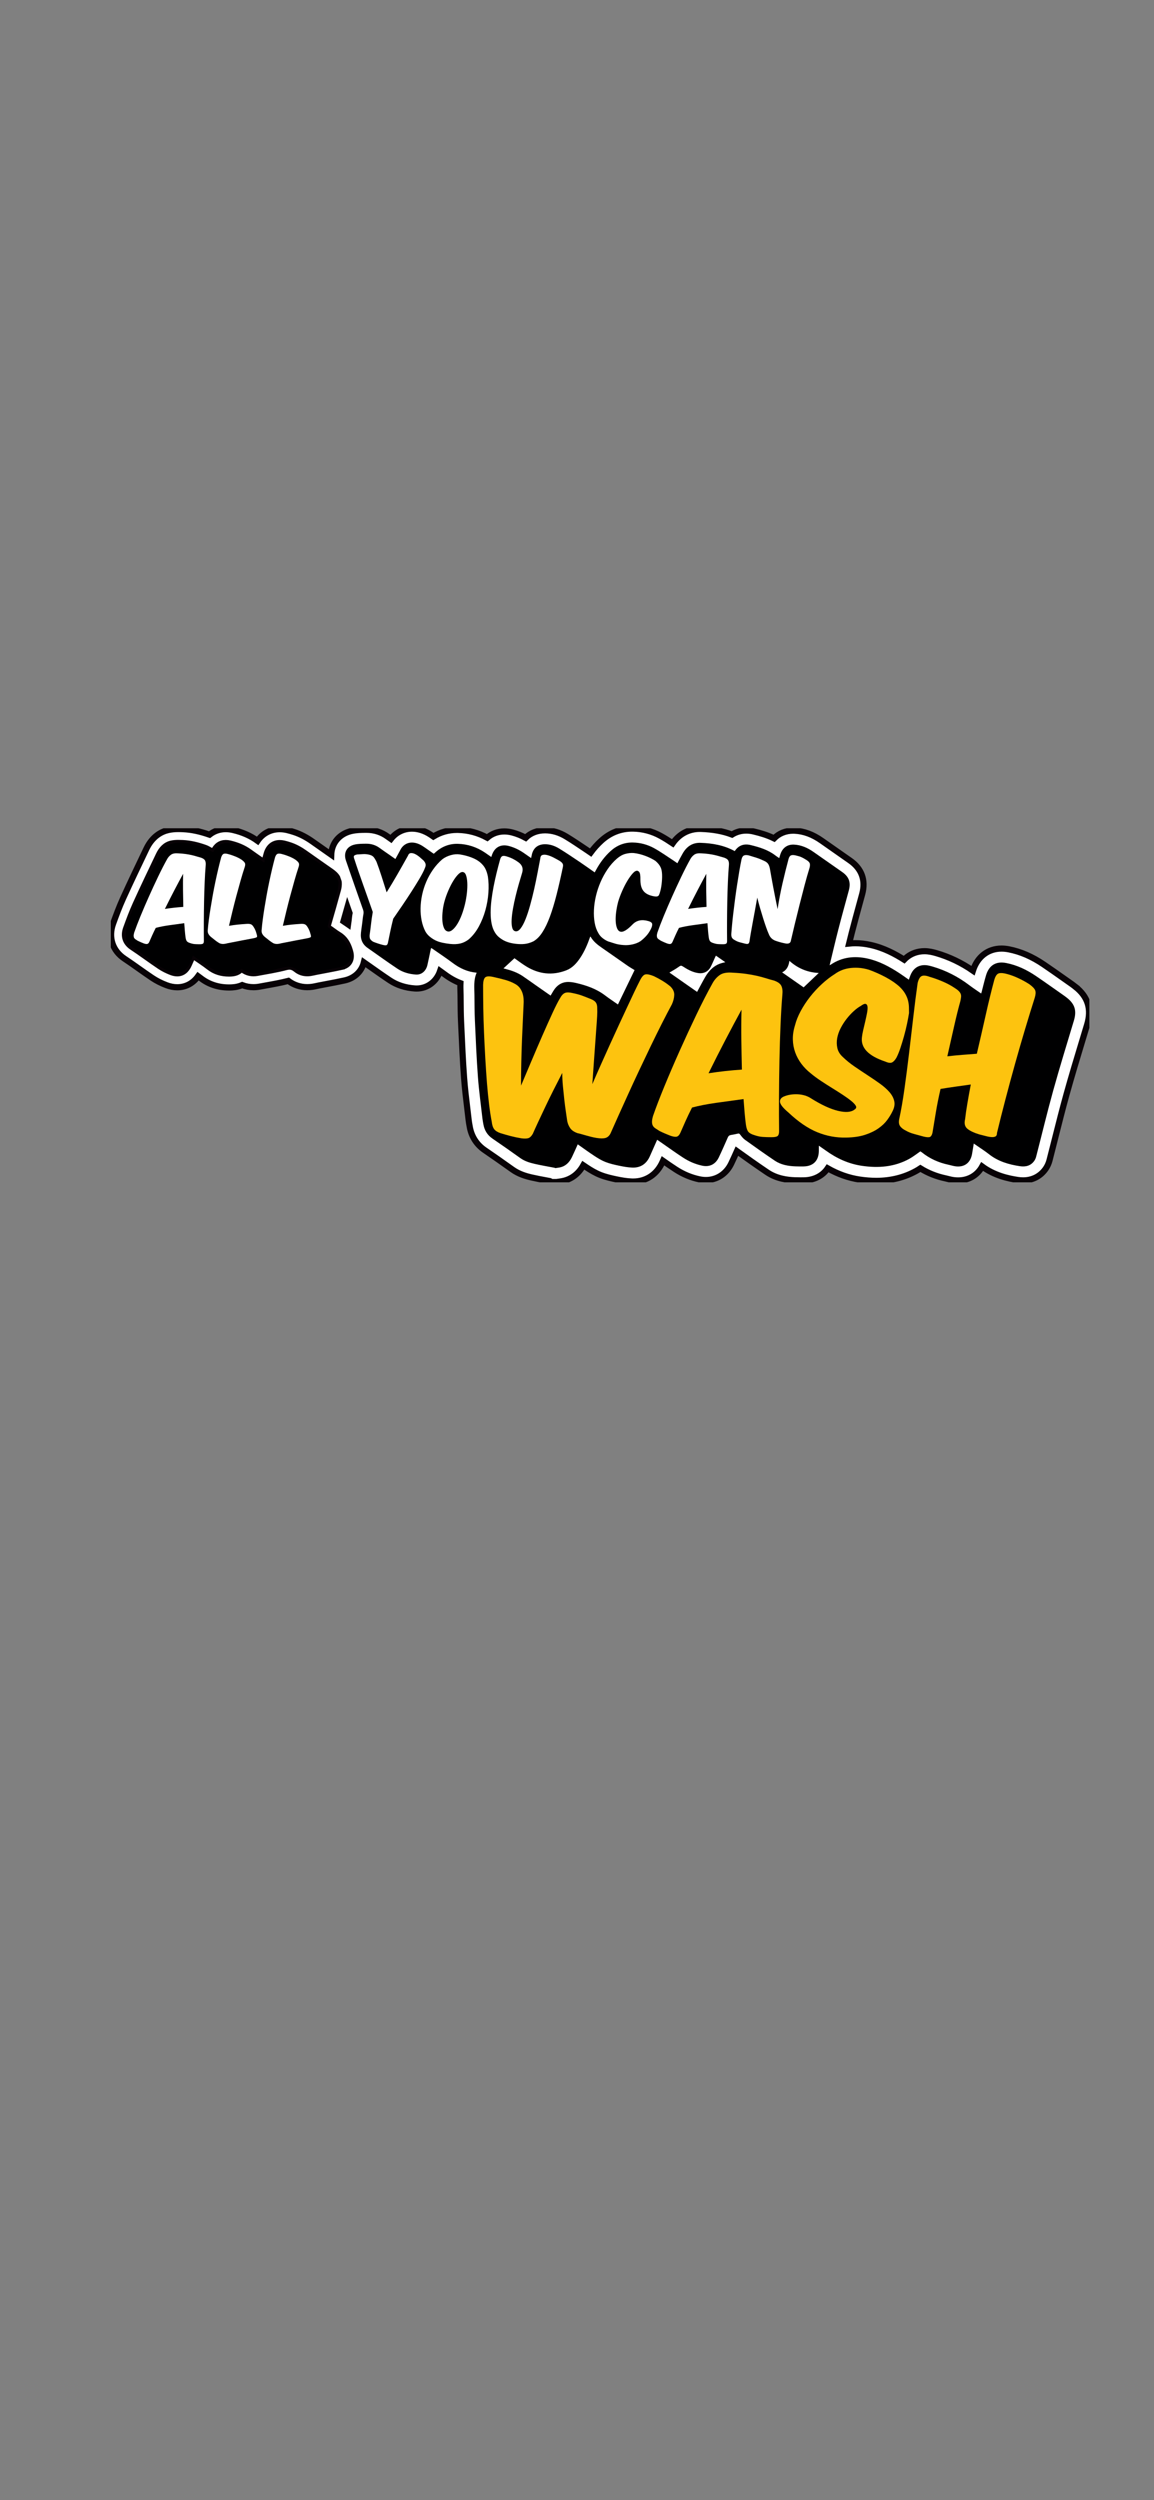 <svg width="375" height="812" viewBox="0 0 375 812" fill="none" xmlns="http://www.w3.org/2000/svg">
<rect x="0" y="0" width="375" height="812" fill="#808080" stroke="none"/>
<g clip-path="url(#clip0_1_13168)">
<path d="M205.445 273.629C205.504 273.629 205.563 273.629 205.622 273.63C208.068 273.669 210.409 274.297 212.525 275.456C214.741 276.669 216.804 278.165 218.931 279.544C219.331 279.803 219.717 280.086 220.122 280.367C220.734 279.233 221.276 278.157 221.882 277.119C223.128 274.983 224.896 273.73 227.396 273.73C227.483 273.73 227.573 273.732 227.663 273.735C231.535 273.87 235.282 274.51 238.76 276.427C239.702 274.968 240.993 274.273 242.511 274.273C242.954 274.273 243.414 274.333 243.892 274.448C246.746 275.142 249.562 275.986 251.952 277.828C252.349 278.133 252.775 278.401 253.218 278.706C253.365 278.203 253.469 277.791 253.606 277.392C254.282 275.43 255.735 274.306 257.754 274.306C257.84 274.306 257.927 274.308 258.015 274.312C260.416 274.423 262.521 275.397 264.469 276.771C267.525 278.927 270.596 281.063 273.664 283.207C275.888 284.761 276.542 286.571 275.832 289.191C274.694 293.391 273.526 297.583 272.442 301.797C271.447 305.66 270.546 309.548 269.589 313.489C269.743 313.413 269.828 313.384 269.899 313.336C272.432 311.613 275.144 310.864 277.963 310.864C279.259 310.864 280.578 311.022 281.912 311.316C285.709 312.155 289.104 313.988 292.338 316.113C293.338 316.77 294.305 317.477 295.33 318.191C295.522 317.653 295.672 317.166 295.866 316.699C296.558 315.028 297.696 313.849 299.531 313.526C299.826 313.474 300.12 313.45 300.412 313.45C301.29 313.45 302.151 313.659 303.011 313.909C307.396 315.184 311.381 317.237 315.02 320.002C316.237 320.927 317.524 321.759 318.83 322.669C318.894 322.473 318.941 322.354 318.973 322.231C319.455 320.395 319.876 318.543 320.425 316.728C321.249 314.002 322.973 312.607 325.451 312.607C325.927 312.607 326.431 312.658 326.96 312.761C330.484 313.448 333.665 314.973 336.617 316.973C339.732 319.083 342.792 321.276 345.874 323.436C346.147 323.628 346.414 323.831 346.676 324.038C349.31 326.117 349.929 328.266 348.959 331.495C346.687 339.059 344.351 346.607 342.239 354.217C340.263 361.331 338.545 368.519 336.699 375.67C336.584 376.116 336.395 376.569 336.138 376.949C335.212 378.319 333.914 378.838 332.467 378.838C332.129 378.838 331.784 378.81 331.433 378.757C327.794 378.212 324.322 377.197 321.356 374.845C320.189 373.92 318.922 373.121 317.699 372.267C317.302 371.99 316.901 371.718 316.431 371.396C316.242 372.54 316.063 373.594 315.895 374.649C315.469 377.325 313.813 378.855 311.352 378.855C311.098 378.855 310.833 378.838 310.562 378.805C309.773 378.708 309.005 378.451 308.222 378.286C305.014 377.611 302.101 376.301 299.532 374.242C299.362 374.106 299.168 373.999 299.076 373.938C297.864 374.766 296.764 375.653 295.549 376.326C292.107 378.234 288.481 378.991 284.751 378.991C283.187 378.991 281.604 378.858 280.008 378.62C275.703 377.978 271.851 376.203 268.333 373.659C267.619 373.143 266.889 372.651 266.086 372.09C266.086 372.762 266.094 373.312 266.085 373.861C266.028 377.001 264.238 378.793 261.11 378.831C260.789 378.835 260.466 378.837 260.144 378.837C259.576 378.837 259.008 378.83 258.441 378.807C256.079 378.712 253.768 378.306 251.775 376.963C248.507 374.761 245.291 372.48 242.089 370.18C241.473 369.739 240.979 369.097 240.517 368.481C240.343 368.247 240.212 368.138 239.999 368.138C239.933 368.138 239.859 368.15 239.774 368.169C239.018 368.352 238.255 368.504 237.487 368.625C236.999 368.703 236.718 368.937 236.516 369.396C235.554 371.579 234.597 373.768 233.568 375.92C232.697 377.743 231.228 378.72 229.405 378.72C229.03 378.72 228.641 378.679 228.239 378.595C226.025 378.134 223.949 377.245 222.054 376.022C219.793 374.562 217.611 372.975 215.394 371.443C214.796 371.03 214.2 370.617 213.551 370.168C212.743 371.99 211.963 373.739 211.19 375.492C210.128 377.901 208.312 379.212 205.745 379.212C205.659 379.212 205.573 379.21 205.484 379.208C204.052 379.159 202.616 378.896 201.208 378.604C199.71 378.293 198.196 377.951 196.777 377.398C195.51 376.906 194.317 376.176 193.17 375.428C191.35 374.239 189.595 372.948 187.743 371.651C187.1 373.072 186.51 374.441 185.865 375.783C185.01 377.562 183.73 378.848 181.702 379.197C181.316 379.263 180.925 379.312 180.537 379.369H180.403C180.345 379.338 180.291 379.288 180.23 379.276C178.075 378.858 175.908 378.501 173.771 378.008C172.13 377.63 170.515 377.146 169.098 376.135C166.107 374 163.104 371.881 160.065 369.816C158.369 368.663 157.409 367.102 157.072 365.108C156.972 364.514 156.845 363.922 156.778 363.324C156.269 358.819 155.64 354.323 155.305 349.804C154.851 343.678 154.597 337.537 154.318 331.398C154.192 328.653 154.203 325.902 154.169 323.153C154.139 320.73 153.844 318.279 154.9 315.905C151.943 315.663 149.431 314.491 147.114 312.751C144.995 311.16 142.781 309.699 140.608 308.182C140.455 308.076 140.29 307.988 140.098 307.872C140.039 308.081 139.988 308.228 139.956 308.378C139.601 310.06 139.28 311.75 138.887 313.423C138.449 315.289 137.115 316.522 135.395 316.522C135.314 316.522 135.233 316.52 135.15 316.514C133.028 316.372 130.951 315.812 129.171 314.629C125.89 312.447 122.702 310.123 119.467 307.872C117.736 306.667 117.067 304.995 117.293 302.94C117.466 301.364 117.742 299.798 117.884 298.22C117.965 297.329 118.34 296.474 118.002 295.523C116.116 290.204 114.271 284.869 112.428 279.535C111.548 276.989 112.661 274.853 115.277 274.286C116.478 274.025 117.749 274.029 118.989 274.018H119.064C120.626 274.018 122.077 274.455 123.364 275.402C124.296 276.089 125.259 276.733 126.208 277.396C126.948 277.914 127.688 278.431 128.485 278.989C129.059 277.938 129.609 276.972 130.119 275.985C130.894 274.483 132.266 273.642 133.876 273.642C134.115 273.642 134.36 273.66 134.608 273.698C135.878 273.89 136.955 274.492 137.984 275.214C138.966 275.904 139.95 276.589 140.912 277.263C140.998 277.227 141.046 277.218 141.078 277.191C141.164 277.12 141.243 277.041 141.324 276.965C143.356 275.072 145.771 274.052 148.494 274.052C148.589 274.052 148.683 274.052 148.778 274.055C151.968 274.137 154.935 275.111 157.605 276.912C158.283 277.37 158.95 277.849 159.642 278.333C159.716 278.119 159.769 277.972 159.817 277.824C160.495 275.702 161.958 274.555 163.888 274.555C164.36 274.555 164.86 274.624 165.384 274.764C167.321 275.28 169.068 276.184 170.687 277.357C171.292 277.796 171.912 278.212 172.587 278.682C172.658 278.35 172.715 278.119 172.758 277.884C173.188 275.479 174.708 274.186 177.128 274.186H177.156C178.805 274.192 180.326 274.744 181.695 275.579C183.972 276.966 186.182 278.469 188.397 279.958C190.019 281.048 191.605 282.191 193.247 283.338C193.424 283.019 193.576 282.753 193.722 282.484C194.959 280.212 196.482 278.165 198.398 276.419C200.407 274.588 202.747 273.629 205.444 273.629" fill="white"/>
<path d="M205.445 273.629C205.504 273.629 205.563 273.629 205.622 273.63C208.068 273.669 210.409 274.297 212.525 275.456C214.741 276.669 216.804 278.165 218.931 279.544C219.331 279.803 219.717 280.086 220.122 280.367C220.734 279.233 221.276 278.157 221.882 277.119C223.128 274.983 224.896 273.73 227.396 273.73C227.483 273.73 227.573 273.732 227.663 273.735C231.535 273.87 235.282 274.51 238.76 276.427C239.702 274.968 240.993 274.273 242.511 274.273C242.954 274.273 243.414 274.333 243.892 274.448C246.746 275.142 249.562 275.986 251.952 277.828C252.349 278.133 252.775 278.401 253.218 278.706C253.365 278.203 253.469 277.791 253.606 277.392C254.282 275.43 255.735 274.306 257.754 274.306C257.84 274.306 257.927 274.308 258.015 274.312C260.416 274.423 262.521 275.397 264.469 276.771C267.525 278.927 270.596 281.063 273.664 283.207C275.888 284.761 276.542 286.571 275.832 289.191C274.694 293.391 273.526 297.583 272.442 301.797C271.447 305.66 270.546 309.548 269.589 313.489C269.743 313.413 269.828 313.384 269.899 313.336C272.432 311.613 275.144 310.864 277.963 310.864C279.259 310.864 280.578 311.022 281.912 311.316C285.709 312.155 289.104 313.988 292.338 316.113C293.338 316.77 294.305 317.477 295.33 318.191C295.522 317.653 295.672 317.166 295.866 316.699C296.558 315.028 297.696 313.849 299.531 313.526C299.826 313.474 300.12 313.45 300.412 313.45C301.29 313.45 302.151 313.659 303.011 313.909C307.396 315.184 311.381 317.237 315.02 320.002C316.237 320.927 317.524 321.759 318.83 322.669C318.894 322.473 318.941 322.354 318.973 322.231C319.455 320.395 319.876 318.543 320.425 316.728C321.249 314.002 322.973 312.607 325.451 312.607C325.927 312.607 326.431 312.658 326.96 312.761C330.484 313.448 333.665 314.973 336.616 316.973C339.732 319.083 342.792 321.276 345.874 323.436C346.147 323.628 346.414 323.831 346.676 324.038C349.31 326.117 349.929 328.266 348.959 331.495C346.687 339.059 344.351 346.607 342.239 354.217C340.263 361.331 338.545 368.519 336.699 375.67C336.584 376.116 336.395 376.569 336.138 376.949C335.212 378.319 333.914 378.838 332.467 378.838C332.129 378.838 331.784 378.81 331.433 378.757C327.794 378.212 324.322 377.197 321.356 374.845C320.189 373.92 318.922 373.121 317.699 372.267C317.302 371.99 316.901 371.718 316.431 371.396C316.242 372.54 316.063 373.594 315.895 374.649C315.469 377.325 313.813 378.855 311.352 378.855C311.098 378.855 310.833 378.838 310.562 378.805C309.773 378.708 309.005 378.451 308.222 378.286C305.014 377.611 302.101 376.301 299.532 374.242C299.362 374.106 299.168 373.999 299.076 373.938C297.864 374.766 296.764 375.653 295.549 376.326C292.107 378.234 288.481 378.991 284.751 378.991C283.187 378.991 281.604 378.858 280.008 378.62C275.703 377.978 271.851 376.203 268.333 373.659C267.619 373.143 266.889 372.651 266.086 372.09C266.086 372.762 266.094 373.312 266.085 373.861C266.028 377.001 264.238 378.793 261.11 378.831C260.789 378.835 260.466 378.837 260.144 378.837C259.576 378.837 259.008 378.83 258.442 378.807C256.079 378.712 253.768 378.306 251.775 376.963C248.507 374.761 245.291 372.48 242.089 370.18C241.473 369.739 240.979 369.097 240.517 368.481C240.343 368.247 240.212 368.138 239.999 368.138C239.933 368.138 239.859 368.15 239.774 368.169C239.018 368.352 238.255 368.504 237.487 368.625C236.999 368.703 236.718 368.937 236.516 369.396C235.554 371.579 234.597 373.768 233.568 375.92C232.697 377.743 231.228 378.72 229.405 378.72C229.03 378.72 228.641 378.679 228.239 378.595C226.025 378.134 223.949 377.245 222.054 376.022C219.793 374.562 217.611 372.975 215.394 371.443C214.796 371.03 214.2 370.617 213.551 370.168C212.743 371.99 211.963 373.739 211.19 375.492C210.128 377.901 208.312 379.212 205.745 379.212C205.659 379.212 205.573 379.21 205.484 379.208C204.052 379.159 202.616 378.896 201.208 378.604C199.71 378.293 198.196 377.951 196.777 377.398C195.51 376.906 194.317 376.176 193.17 375.428C191.35 374.239 189.595 372.948 187.743 371.651C187.1 373.072 186.51 374.441 185.865 375.783C185.01 377.562 183.73 378.848 181.702 379.197C181.316 379.263 180.925 379.312 180.537 379.369H180.403C180.345 379.338 180.291 379.288 180.23 379.276C178.075 378.858 175.908 378.501 173.771 378.008C172.13 377.63 170.515 377.146 169.098 376.135C166.107 374 163.104 371.881 160.065 369.816C158.369 368.663 157.409 367.102 157.072 365.108C156.972 364.514 156.845 363.922 156.778 363.324C156.269 358.819 155.64 354.323 155.305 349.804C154.851 343.678 154.597 337.537 154.318 331.398C154.192 328.653 154.203 325.902 154.169 323.153C154.139 320.73 153.844 318.279 154.9 315.905C151.943 315.663 149.431 314.491 147.114 312.751C144.995 311.16 142.781 309.699 140.608 308.182C140.455 308.076 140.29 307.988 140.098 307.872C140.039 308.081 139.988 308.228 139.956 308.378C139.601 310.06 139.28 311.75 138.887 313.423C138.449 315.289 137.115 316.522 135.395 316.522C135.314 316.522 135.233 316.52 135.15 316.514C133.028 316.372 130.951 315.812 129.171 314.629C125.89 312.447 122.702 310.123 119.467 307.872C117.736 306.667 117.067 304.995 117.293 302.94C117.466 301.364 117.742 299.798 117.884 298.22C117.965 297.329 118.34 296.474 118.002 295.523C116.116 290.204 114.271 284.869 112.428 279.535C111.548 276.989 112.661 274.853 115.277 274.286C116.478 274.025 117.749 274.029 118.989 274.018H119.064C120.626 274.018 122.077 274.455 123.364 275.402C124.296 276.089 125.259 276.733 126.208 277.396C126.948 277.914 127.688 278.431 128.485 278.989C129.059 277.938 129.609 276.972 130.119 275.985C130.894 274.483 132.266 273.642 133.876 273.642C134.115 273.642 134.36 273.66 134.608 273.698C135.878 273.89 136.955 274.492 137.984 275.214C138.966 275.904 139.95 276.589 140.912 277.263C140.998 277.227 141.046 277.218 141.078 277.191C141.164 277.12 141.243 277.041 141.324 276.965C143.356 275.072 145.771 274.052 148.494 274.052C148.589 274.052 148.683 274.052 148.778 274.055C151.968 274.137 154.935 275.111 157.605 276.912C158.283 277.37 158.95 277.849 159.642 278.333C159.716 278.119 159.769 277.972 159.817 277.824C160.495 275.702 161.958 274.555 163.888 274.555C164.36 274.555 164.86 274.624 165.384 274.764C167.321 275.28 169.068 276.184 170.687 277.357C171.292 277.796 171.912 278.212 172.587 278.682C172.658 278.35 172.715 278.119 172.758 277.884C173.188 275.479 174.708 274.186 177.128 274.186H177.156C178.805 274.192 180.326 274.744 181.695 275.579C183.972 276.966 186.182 278.469 188.397 279.958C190.019 281.048 191.605 282.191 193.247 283.338C193.424 283.019 193.576 282.753 193.722 282.484C194.959 280.212 196.482 278.165 198.398 276.419C200.407 274.588 202.747 273.629 205.444 273.629" stroke="#080206" stroke-width="2"/>
<path d="M178.708 316.183C176.049 316.183 173.466 315.39 170.973 313.852C169.557 312.98 168.232 311.954 167.175 311.216C165.937 312.361 164.771 313.44 163.605 314.516C163.782 314.563 164.033 314.63 164.284 314.694C166.253 315.197 168.155 315.87 169.852 317.019C171.31 318.003 172.735 319.032 174.176 320.04C175.739 321.134 177.305 322.226 178.92 323.354C179.229 322.827 179.503 322.347 179.79 321.876C180.921 320.018 182.5 318.921 184.669 318.921C184.764 318.921 184.859 318.924 184.955 318.928C185.704 318.96 186.461 319.085 187.192 319.255C190.567 320.036 193.8 321.152 196.612 323.287C197.959 324.309 199.375 325.237 200.8 326.236C202.629 322.461 204.421 318.758 206.207 315.068C205.49 314.622 204.681 314.165 203.92 313.638C201.174 311.738 198.458 309.796 195.704 307.908C194.224 306.892 192.821 305.819 191.913 304.218C191.901 304.198 191.838 304.209 191.79 304.204C190.937 306.629 189.956 308.996 188.515 311.139C187.351 312.869 185.965 314.401 183.986 315.159C182.198 315.844 180.436 316.181 178.707 316.181" fill="white"/>
<path d="M178.708 316.183C176.049 316.183 173.466 315.39 170.973 313.852C169.557 312.98 168.232 311.954 167.175 311.216C165.937 312.361 164.771 313.44 163.605 314.516C163.782 314.563 164.033 314.63 164.284 314.694C166.253 315.197 168.155 315.87 169.852 317.019C171.31 318.003 172.735 319.032 174.176 320.04C175.739 321.134 177.305 322.226 178.92 323.354C179.229 322.827 179.503 322.347 179.79 321.876C180.921 320.018 182.5 318.921 184.669 318.921C184.764 318.921 184.859 318.924 184.955 318.928C185.704 318.96 186.461 319.085 187.192 319.255C190.567 320.036 193.8 321.152 196.612 323.287C197.959 324.309 199.375 325.237 200.8 326.236C202.629 322.461 204.421 318.758 206.207 315.068C205.49 314.622 204.681 314.165 203.92 313.638C201.174 311.738 198.458 309.796 195.704 307.908C194.224 306.892 192.821 305.819 191.913 304.218C191.901 304.198 191.838 304.209 191.79 304.204C190.937 306.629 189.956 308.996 188.515 311.139C187.351 312.869 185.965 314.401 183.986 315.159C182.198 315.844 180.436 316.181 178.707 316.181" stroke="#080206" stroke-width="2"/>
<path d="M227.591 316.089C227.403 316.089 227.21 316.077 227.013 316.052C225.285 315.829 223.757 315.063 222.308 314.129C221.805 313.804 221.549 313.644 221.305 313.644C221.04 313.644 220.79 313.836 220.248 314.219C219.388 314.826 218.451 315.321 217.538 315.87C220.508 317.945 223.507 320.039 226.529 322.151C227.436 320.48 228.266 318.854 229.186 317.28C230.46 315.094 232.176 313.409 234.703 312.743C234.994 312.666 235.29 312.604 235.699 312.507C234.641 311.768 233.682 311.096 232.641 310.368C232.506 310.645 232.406 310.841 232.314 311.04C231.881 311.993 231.483 312.963 231.013 313.898C230.307 315.306 229.082 316.089 227.59 316.089" fill="white"/>
<path d="M227.591 316.089C227.403 316.089 227.21 316.077 227.013 316.052C225.285 315.829 223.757 315.063 222.308 314.129C221.805 313.804 221.549 313.644 221.305 313.644C221.04 313.644 220.79 313.836 220.248 314.219C219.388 314.826 218.451 315.321 217.538 315.87C220.508 317.945 223.507 320.039 226.529 322.151C227.436 320.48 228.266 318.854 229.186 317.28C230.46 315.094 232.176 313.409 234.703 312.743C234.994 312.666 235.29 312.604 235.699 312.507C234.641 311.768 233.682 311.096 232.641 310.368C232.506 310.645 232.406 310.841 232.314 311.04C231.881 311.993 231.483 312.963 231.013 313.898C230.307 315.306 229.082 316.089 227.59 316.089" stroke="#080206" stroke-width="2"/>
<path d="M261.144 320.678C262.824 319.082 264.419 317.566 266.069 315.998C262.482 315.834 259.31 314.558 256.519 312.063C256.282 313.8 255.639 315.082 254.162 315.805C256.627 317.526 259.033 319.205 261.144 320.678Z" fill="white"/>
<path d="M261.144 320.678C262.824 319.082 264.419 317.566 266.069 315.998C262.482 315.834 259.31 314.558 256.519 312.063C256.282 313.8 255.639 315.082 254.162 315.805C256.627 317.526 259.033 319.205 261.144 320.678Z" stroke="#080206" stroke-width="2"/>
<path d="M349.457 320.479C349.078 320.18 348.757 319.939 348.448 319.723C347.559 319.099 346.671 318.474 345.783 317.847C343.619 316.32 341.381 314.742 339.133 313.22C335.371 310.673 331.67 309.07 327.817 308.319C327.008 308.161 326.211 308.081 325.45 308.081C321.044 308.081 317.585 310.758 316.164 315.252C312.472 312.698 308.476 310.786 304.261 309.561C303.178 309.247 301.873 308.924 300.411 308.924C299.848 308.924 299.291 308.972 298.751 309.067C296.814 309.409 295.133 310.31 293.81 311.684C290.944 309.868 287.245 307.859 282.878 306.895C281.2 306.525 279.546 306.336 277.961 306.336C277.271 306.336 276.591 306.372 275.919 306.442C276.207 305.266 276.498 304.101 276.8 302.927C277.591 299.85 278.447 296.718 279.274 293.689C279.575 292.586 279.877 291.481 280.176 290.378C281.388 285.903 280.025 282.139 276.233 279.491L274.126 278.02C271.804 276.399 269.403 274.724 267.055 273.067C264.13 271.004 261.24 269.933 258.221 269.791C258.062 269.784 257.907 269.78 257.752 269.78C255.288 269.78 253.135 270.677 251.545 272.289C249.385 271.224 247.129 270.579 244.949 270.05C244.125 269.849 243.305 269.748 242.51 269.748C240.811 269.748 239.241 270.198 237.879 271.052C234.952 269.941 231.679 269.348 227.817 269.213C227.674 269.208 227.533 269.206 227.394 269.206C223.803 269.206 220.715 270.862 218.593 273.897C217.348 273.069 216.058 272.238 214.676 271.483C211.885 269.956 208.861 269.156 205.689 269.107C205.606 269.106 205.523 269.105 205.443 269.105C201.645 269.105 198.256 270.439 195.371 273.068C194.124 274.205 192.975 275.487 191.933 276.902C191.589 276.665 191.245 276.43 190.898 276.198L190.173 275.711C188.192 274.379 186.144 273 184.029 271.713C181.814 270.363 179.507 269.673 177.173 269.663H177.126C174.567 269.663 172.388 270.541 170.816 272.105C169.429 271.353 168.013 270.786 166.536 270.393C165.642 270.154 164.751 270.034 163.887 270.034C161.762 270.034 159.842 270.765 158.332 272.073C155.404 270.473 152.237 269.62 148.891 269.534C148.758 269.53 148.625 269.529 148.492 269.529C145.753 269.529 143.15 270.269 140.826 271.693C140.737 271.63 140.649 271.569 140.561 271.507C139.31 270.627 137.576 269.575 135.28 269.226C134.811 269.155 134.339 269.12 133.875 269.12C131.133 269.12 128.672 270.347 127.03 272.473C126.686 272.233 126.352 271.996 126.026 271.755C123.992 270.256 121.648 269.497 119.064 269.497H118.953L118.746 269.499C117.418 269.51 115.913 269.522 114.326 269.866C111.813 270.412 109.795 271.846 108.644 273.905C108.013 275.033 107.685 276.291 107.643 277.602C107.373 277.414 107.102 277.223 106.832 277.035C105.147 275.859 103.404 274.644 101.713 273.438C99.604 271.932 97.561 270.875 95.47 270.203C94.822 269.996 94.063 269.759 93.239 269.571C92.448 269.391 91.66 269.3 90.898 269.3C87.904 269.3 85.336 270.699 83.707 273.095C81.451 271.456 78.847 270.302 75.747 269.571C74.937 269.38 74.134 269.283 73.361 269.283C71.372 269.283 69.567 269.917 68.087 271.093C68.076 271.089 68.064 271.085 68.052 271.081C64.983 270.006 62.207 269.423 59.564 269.298C59.106 269.277 58.56 269.254 57.986 269.254C56.758 269.254 55.73 269.354 54.753 269.568C52.583 270.045 49.573 271.495 47.563 275.695L47.446 275.94C44.978 281.1 42.423 286.436 40.007 291.752C38.749 294.519 37.708 297.336 36.751 299.986C35.143 304.428 36.571 308.793 40.476 311.377C41.999 312.384 43.477 313.43 45.04 314.538C46.471 315.552 47.953 316.601 49.46 317.609C50.828 318.523 52.384 319.315 54.085 319.963C55.27 320.415 56.45 320.644 57.595 320.644C60.358 320.644 62.743 319.358 64.381 317.047C64.656 317.248 64.924 317.45 65.186 317.655C67.791 319.681 70.887 320.71 74.388 320.71C74.509 320.71 74.631 320.709 74.753 320.707C75.447 320.693 77.005 320.663 78.698 319.938C79.865 320.388 81.099 320.619 82.364 320.619C83.032 320.619 83.718 320.556 84.4 320.429C85.04 320.31 85.681 320.196 86.322 320.08C88.733 319.648 91.22 319.2 93.704 318.571C95.474 319.907 97.588 320.611 99.841 320.611C100.374 320.611 100.922 320.571 101.469 320.494C102.047 320.412 102.561 320.298 103.015 320.197C103.207 320.154 103.401 320.11 103.594 320.073C104.452 319.905 105.312 319.743 106.172 319.58C108.078 319.221 110.05 318.85 112.01 318.417C115.273 317.694 117.529 315.456 118.243 312.54C118.875 312.985 119.507 313.427 120.138 313.873C122.261 315.374 124.456 316.926 126.683 318.407C128.993 319.943 131.741 320.826 134.849 321.035C135.032 321.047 135.212 321.052 135.393 321.052C138.886 321.052 141.851 318.799 143.014 315.356C143.487 315.695 143.953 316.035 144.416 316.382C146.123 317.663 147.85 318.635 149.628 319.312C149.583 320.305 149.611 321.244 149.637 322.102C149.649 322.473 149.66 322.845 149.665 323.214C149.672 323.88 149.679 324.548 149.684 325.215C149.701 327.298 149.719 329.453 149.817 331.61L149.914 333.722C150.156 339.097 150.407 344.657 150.814 350.144C151.058 353.453 151.456 356.749 151.842 359.939C151.999 361.239 152.157 362.539 152.303 363.84C152.367 364.411 152.462 364.931 152.546 365.391C152.575 365.551 152.604 365.712 152.632 365.873C153.177 369.095 154.875 371.756 157.542 373.57C160.137 375.334 162.896 377.265 166.49 379.829C168.586 381.325 170.838 381.981 172.764 382.424C174.328 382.784 175.886 383.071 177.392 383.35C177.824 383.431 178.255 383.51 178.686 383.592L179.238 383.899H180.86L181.183 383.852L181.522 383.804C181.834 383.761 182.147 383.717 182.458 383.664C184.622 383.292 187.549 382.077 189.556 378.456C189.939 378.716 190.325 378.974 190.713 379.228C192.035 380.091 193.488 380.979 195.147 381.625C196.911 382.311 198.727 382.715 200.291 383.04C201.857 383.366 203.552 383.675 205.329 383.736C205.467 383.74 205.604 383.743 205.74 383.743C210.021 383.743 213.507 381.406 215.302 377.331C215.351 377.221 215.398 377.112 215.447 377.003C216.798 377.949 218.187 378.914 219.615 379.835C222.033 381.397 224.626 382.472 227.32 383.033C228.018 383.179 228.719 383.253 229.4 383.253C232.943 383.253 236.016 381.247 237.623 377.887C238.26 376.552 238.872 375.203 239.466 373.867C242.36 375.945 245.787 378.384 249.262 380.726C252.438 382.867 255.917 383.239 258.257 383.333C258.832 383.356 259.447 383.367 260.138 383.367C260.479 383.367 260.818 383.365 261.158 383.361C264.578 383.319 267.33 381.861 268.959 379.441C272.299 381.342 275.778 382.571 279.344 383.102C281.214 383.381 283.032 383.522 284.747 383.522C289.49 383.522 293.855 382.435 297.719 380.294C298.202 380.027 298.652 379.746 299.083 379.459C301.557 380.998 304.307 382.092 307.293 382.721C307.518 382.768 307.74 382.827 307.963 382.883C308.525 383.027 309.226 383.206 310.012 383.302C310.461 383.357 310.911 383.384 311.348 383.384C314.788 383.384 317.603 381.689 319.165 378.862C323.205 381.823 327.689 382.777 330.765 383.238C331.343 383.324 331.914 383.368 332.463 383.368C335.545 383.368 338.173 381.993 339.86 379.496C340.389 378.712 340.803 377.785 341.054 376.813C341.672 374.419 342.283 371.99 342.875 369.64C344.052 364.966 345.268 360.132 346.571 355.438C348.205 349.551 350.01 343.58 351.757 337.806C352.261 336.141 352.764 334.474 353.266 332.808C354.787 327.741 353.541 323.71 349.453 320.484M112.914 294.641C113.139 295.281 113.364 295.923 113.59 296.56C113.587 296.575 113.583 296.59 113.581 296.604C113.519 296.931 113.444 297.335 113.4 297.815C113.331 298.586 113.221 299.382 113.104 300.223C112.902 300.082 112.704 299.938 112.491 299.807C112.205 299.632 111.91 299.435 111.608 299.224C112.082 297.575 112.512 296.067 112.914 294.641ZM111.044 313.996C108.29 314.606 105.507 315.088 102.738 315.629C102.106 315.753 101.481 315.922 100.844 316.012C100.505 316.06 100.173 316.085 99.844 316.085C98.542 316.085 97.33 315.697 96.262 314.835C95.548 314.258 94.88 313.932 94.044 313.932C93.723 313.932 93.376 313.981 92.992 314.081C89.903 314.892 86.732 315.394 83.587 315.976C83.172 316.053 82.764 316.091 82.366 316.091C80.968 316.091 79.668 315.614 78.48 314.608C77.444 315.858 76.133 316.15 74.668 316.179C74.575 316.181 74.482 316.181 74.391 316.181C72.014 316.181 69.876 315.575 67.946 314.073C66.279 312.776 64.492 311.634 62.664 310.358C62.374 311.002 62.102 311.6 61.834 312.199C61.678 312.546 61.521 312.89 61.371 313.239C60.556 315.118 59.257 316.116 57.597 316.116C57.004 316.116 56.365 315.989 55.685 315.73C54.389 315.235 53.11 314.608 51.957 313.837C48.922 311.81 46 309.608 42.954 307.595C40.699 306.103 40.123 303.91 40.985 301.529C41.949 298.867 42.936 296.204 44.106 293.629C46.541 288.271 49.083 282.962 51.623 277.653C52.47 275.885 53.733 274.422 55.717 273.986C56.45 273.825 57.218 273.776 57.986 273.776C58.444 273.776 58.902 273.794 59.355 273.814C61.834 273.93 64.236 274.532 66.568 275.349C67.516 275.681 68.37 276.281 69.3 276.777C69.319 276.746 69.378 276.658 69.422 276.563C70.281 274.741 71.611 273.803 73.361 273.803C73.788 273.803 74.241 273.858 74.717 273.97C77.006 274.511 79.161 275.367 81.085 276.77C82.416 277.74 83.783 278.663 85.134 279.606C85.366 279.769 85.6 279.928 85.899 280.135C86.169 279.131 86.398 278.206 86.665 277.292C87.324 275.042 88.844 273.819 90.898 273.819C91.325 273.819 91.773 273.872 92.243 273.978C92.869 274.12 93.487 274.311 94.1 274.508C95.916 275.091 97.553 276.013 99.105 277.12C101.897 279.113 104.723 281.056 107.527 283.03C108.336 283.598 109.089 284.226 109.565 285.038C109.718 285.479 109.87 285.916 110.023 286.357C110.035 286.444 110.056 286.526 110.064 286.617C110.124 287.377 110.028 288.186 109.826 288.924C108.767 292.797 107.664 296.658 106.544 300.513C106.407 300.986 106.555 301.19 106.91 301.428C107.999 302.163 109.032 302.987 110.151 303.67C112.044 304.825 113.036 306.582 113.648 308.628C113.75 308.97 113.854 309.314 113.915 309.664C114.293 311.856 113.26 313.501 111.044 313.993" fill="white"/>
<path d="M349.457 320.479C349.078 320.18 348.757 319.939 348.448 319.723C347.559 319.099 346.671 318.474 345.783 317.847C343.619 316.32 341.381 314.742 339.133 313.22C335.371 310.673 331.67 309.07 327.817 308.319C327.008 308.161 326.211 308.081 325.45 308.081C321.044 308.081 317.585 310.758 316.164 315.252C312.472 312.698 308.476 310.786 304.261 309.561C303.178 309.247 301.873 308.924 300.411 308.924C299.848 308.924 299.291 308.972 298.751 309.067C296.814 309.409 295.133 310.31 293.81 311.684C290.944 309.868 287.245 307.859 282.878 306.895C281.2 306.525 279.546 306.336 277.961 306.336C277.271 306.336 276.591 306.372 275.919 306.442C276.207 305.266 276.498 304.101 276.8 302.927C277.591 299.85 278.447 296.718 279.274 293.689C279.575 292.586 279.877 291.481 280.176 290.378C281.388 285.903 280.025 282.139 276.233 279.491L274.126 278.02C271.804 276.399 269.403 274.724 267.055 273.067C264.13 271.004 261.24 269.933 258.221 269.791C258.062 269.784 257.907 269.78 257.752 269.78C255.288 269.78 253.135 270.677 251.545 272.289C249.385 271.224 247.129 270.579 244.949 270.05C244.125 269.849 243.305 269.748 242.51 269.748C240.811 269.748 239.241 270.198 237.879 271.052C234.952 269.941 231.679 269.348 227.817 269.213C227.674 269.208 227.533 269.206 227.394 269.206C223.803 269.206 220.715 270.862 218.593 273.897C217.348 273.069 216.058 272.238 214.676 271.483C211.885 269.956 208.861 269.156 205.689 269.107C205.606 269.106 205.523 269.105 205.443 269.105C201.645 269.105 198.256 270.439 195.371 273.068C194.124 274.205 192.975 275.487 191.933 276.902C191.589 276.665 191.245 276.43 190.898 276.198L190.173 275.711C188.192 274.379 186.144 273 184.029 271.713C181.814 270.363 179.507 269.673 177.173 269.663H177.126C174.567 269.663 172.388 270.541 170.816 272.105C169.429 271.353 168.013 270.786 166.536 270.393C165.642 270.154 164.751 270.034 163.887 270.034C161.762 270.034 159.842 270.765 158.332 272.073C155.404 270.473 152.237 269.62 148.891 269.534C148.758 269.53 148.625 269.529 148.492 269.529C145.753 269.529 143.15 270.269 140.826 271.693C140.737 271.63 140.649 271.569 140.561 271.507C139.31 270.627 137.576 269.575 135.28 269.226C134.811 269.155 134.339 269.12 133.875 269.12C131.133 269.12 128.672 270.347 127.03 272.473C126.686 272.233 126.352 271.996 126.026 271.755C123.992 270.256 121.648 269.497 119.064 269.497H118.953L118.746 269.499C117.418 269.51 115.913 269.522 114.326 269.866C111.813 270.412 109.795 271.846 108.644 273.905C108.013 275.033 107.685 276.291 107.643 277.602C107.373 277.414 107.102 277.223 106.832 277.035C105.147 275.859 103.404 274.644 101.713 273.438C99.604 271.932 97.561 270.875 95.47 270.203C94.822 269.996 94.063 269.759 93.239 269.571C92.448 269.391 91.66 269.3 90.898 269.3C87.904 269.3 85.336 270.699 83.707 273.095C81.451 271.456 78.847 270.302 75.747 269.571C74.937 269.38 74.134 269.283 73.361 269.283C71.372 269.283 69.567 269.917 68.087 271.093C68.076 271.089 68.064 271.085 68.052 271.081C64.983 270.006 62.207 269.423 59.564 269.298C59.106 269.277 58.56 269.254 57.986 269.254C56.758 269.254 55.73 269.354 54.753 269.568C52.583 270.045 49.573 271.495 47.563 275.695L47.446 275.94C44.978 281.1 42.423 286.436 40.007 291.752C38.749 294.519 37.708 297.336 36.751 299.986C35.143 304.428 36.571 308.793 40.476 311.377C41.999 312.384 43.477 313.43 45.04 314.538C46.471 315.552 47.953 316.601 49.46 317.609C50.828 318.523 52.384 319.315 54.085 319.963C55.27 320.415 56.45 320.644 57.595 320.644C60.358 320.644 62.743 319.358 64.381 317.047C64.656 317.248 64.924 317.45 65.186 317.655C67.791 319.681 70.887 320.71 74.388 320.71C74.509 320.71 74.631 320.709 74.753 320.707C75.447 320.693 77.005 320.663 78.698 319.938C79.865 320.388 81.099 320.619 82.364 320.619C83.032 320.619 83.718 320.556 84.4 320.429C85.04 320.31 85.681 320.196 86.322 320.08C88.733 319.648 91.22 319.2 93.704 318.571C95.474 319.907 97.588 320.611 99.841 320.611C100.374 320.611 100.922 320.571 101.469 320.494C102.047 320.412 102.561 320.298 103.015 320.197C103.207 320.154 103.401 320.11 103.594 320.073C104.452 319.905 105.312 319.743 106.172 319.58C108.078 319.221 110.05 318.85 112.01 318.417C115.273 317.694 117.529 315.456 118.243 312.54C118.875 312.985 119.507 313.427 120.138 313.873C122.261 315.374 124.456 316.926 126.683 318.407C128.993 319.943 131.741 320.826 134.849 321.035C135.032 321.047 135.212 321.052 135.393 321.052C138.886 321.052 141.851 318.799 143.014 315.356C143.487 315.695 143.953 316.035 144.416 316.382C146.123 317.663 147.85 318.635 149.628 319.312C149.583 320.305 149.611 321.244 149.637 322.102C149.649 322.473 149.66 322.845 149.665 323.214C149.672 323.88 149.679 324.548 149.684 325.215C149.701 327.298 149.719 329.453 149.817 331.61L149.914 333.722C150.156 339.097 150.407 344.657 150.814 350.144C151.058 353.453 151.456 356.749 151.842 359.939C151.999 361.239 152.157 362.539 152.303 363.84C152.367 364.411 152.462 364.931 152.546 365.391C152.575 365.551 152.604 365.712 152.632 365.873C153.177 369.095 154.875 371.756 157.542 373.57C160.137 375.334 162.896 377.265 166.49 379.829C168.586 381.325 170.838 381.981 172.764 382.424C174.328 382.784 175.886 383.071 177.392 383.35C177.824 383.431 178.255 383.51 178.686 383.592L179.238 383.899H180.86L181.183 383.852L181.522 383.804C181.834 383.761 182.147 383.717 182.458 383.664C184.622 383.292 187.549 382.077 189.556 378.456C189.939 378.716 190.325 378.974 190.713 379.228C192.035 380.091 193.487 380.979 195.147 381.625C196.911 382.311 198.727 382.715 200.291 383.04C201.857 383.366 203.552 383.675 205.329 383.736C205.467 383.74 205.604 383.743 205.74 383.743C210.022 383.743 213.507 381.406 215.302 377.331C215.351 377.221 215.398 377.112 215.447 377.003C216.798 377.949 218.187 378.914 219.615 379.835C222.032 381.397 224.626 382.472 227.32 383.033C228.018 383.179 228.719 383.253 229.4 383.253C232.943 383.253 236.016 381.247 237.623 377.887C238.26 376.552 238.872 375.203 239.466 373.867C242.36 375.945 245.787 378.384 249.262 380.726C252.438 382.867 255.917 383.239 258.257 383.333C258.832 383.356 259.447 383.367 260.138 383.367C260.479 383.367 260.818 383.365 261.158 383.361C264.578 383.319 267.33 381.861 268.959 379.441C272.299 381.342 275.778 382.571 279.344 383.102C281.214 383.381 283.032 383.522 284.747 383.522C289.49 383.522 293.855 382.435 297.719 380.294C298.202 380.027 298.652 379.746 299.083 379.459C301.557 380.998 304.307 382.092 307.293 382.721C307.518 382.768 307.74 382.827 307.963 382.883C308.525 383.027 309.226 383.206 310.012 383.302C310.461 383.357 310.911 383.384 311.348 383.384C314.788 383.384 317.603 381.689 319.165 378.862C323.205 381.823 327.689 382.777 330.765 383.238C331.343 383.324 331.914 383.368 332.463 383.368C335.545 383.368 338.173 381.993 339.86 379.496C340.389 378.712 340.803 377.785 341.054 376.813C341.672 374.419 342.283 371.99 342.875 369.64C344.052 364.966 345.268 360.132 346.571 355.438C348.205 349.551 350.01 343.58 351.757 337.806C352.261 336.141 352.764 334.474 353.265 332.808C354.787 327.741 353.541 323.71 349.453 320.484L349.457 320.479ZM112.914 294.641C113.139 295.281 113.364 295.923 113.59 296.56C113.587 296.575 113.583 296.59 113.581 296.604C113.519 296.931 113.444 297.335 113.4 297.815C113.331 298.586 113.221 299.382 113.104 300.223C112.902 300.082 112.704 299.938 112.491 299.807C112.205 299.632 111.91 299.435 111.608 299.224C112.082 297.575 112.512 296.067 112.914 294.641ZM111.044 313.996C108.29 314.606 105.507 315.088 102.738 315.629C102.106 315.753 101.481 315.922 100.844 316.012C100.505 316.06 100.173 316.085 99.844 316.085C98.542 316.085 97.33 315.697 96.262 314.835C95.548 314.258 94.88 313.932 94.044 313.932C93.723 313.932 93.376 313.981 92.992 314.081C89.903 314.892 86.732 315.394 83.587 315.976C83.172 316.053 82.764 316.091 82.366 316.091C80.968 316.091 79.668 315.614 78.48 314.608C77.444 315.858 76.133 316.15 74.668 316.179C74.575 316.181 74.482 316.181 74.391 316.181C72.014 316.181 69.876 315.575 67.946 314.073C66.279 312.776 64.492 311.634 62.664 310.358C62.374 311.002 62.102 311.6 61.834 312.199C61.678 312.546 61.521 312.89 61.371 313.239C60.556 315.118 59.257 316.116 57.597 316.116C57.004 316.116 56.365 315.989 55.685 315.73C54.389 315.235 53.11 314.608 51.957 313.837C48.922 311.81 46 309.608 42.954 307.595C40.699 306.103 40.123 303.91 40.985 301.529C41.949 298.867 42.936 296.204 44.106 293.629C46.541 288.271 49.083 282.962 51.623 277.653C52.47 275.885 53.733 274.422 55.717 273.986C56.45 273.825 57.218 273.776 57.986 273.776C58.444 273.776 58.902 273.794 59.355 273.814C61.834 273.93 64.236 274.532 66.568 275.349C67.516 275.681 68.37 276.281 69.3 276.777C69.319 276.746 69.378 276.658 69.422 276.563C70.281 274.741 71.611 273.803 73.361 273.803C73.788 273.803 74.241 273.858 74.717 273.97C77.006 274.511 79.161 275.367 81.085 276.77C82.416 277.74 83.783 278.663 85.134 279.606C85.366 279.769 85.6 279.928 85.899 280.135C86.169 279.131 86.398 278.206 86.665 277.292C87.324 275.042 88.844 273.819 90.898 273.819C91.325 273.819 91.773 273.872 92.243 273.978C92.869 274.12 93.487 274.311 94.1 274.508C95.916 275.091 97.553 276.013 99.105 277.12C101.897 279.113 104.723 281.056 107.527 283.03C108.336 283.598 109.089 284.226 109.565 285.038C109.718 285.479 109.87 285.916 110.023 286.357C110.035 286.444 110.056 286.526 110.064 286.617C110.124 287.377 110.028 288.186 109.826 288.924C108.767 292.797 107.664 296.658 106.544 300.513C106.407 300.986 106.555 301.19 106.91 301.428C107.999 302.163 109.032 302.987 110.151 303.67C112.044 304.825 113.036 306.582 113.648 308.628C113.75 308.97 113.854 309.314 113.915 309.664C114.293 311.856 113.26 313.501 111.044 313.993V313.996Z" stroke="#080206" stroke-width="2"/>
<path d="M180.538 379.371H180.404C180.347 379.34 180.293 379.29 180.231 379.278C178.078 378.86 175.909 378.503 173.773 378.011C172.132 377.634 170.517 377.149 169.1 376.138C166.109 374.003 163.106 371.886 160.067 369.819C158.371 368.667 157.411 367.106 157.074 365.112C156.974 364.518 156.847 363.925 156.78 363.328C156.271 358.823 155.642 354.326 155.307 349.807C154.853 343.681 154.599 337.54 154.32 331.402C154.194 328.657 154.205 325.906 154.172 323.157C154.142 320.734 153.846 318.283 154.901 315.909C151.945 315.668 149.433 314.495 147.116 312.756C144.997 311.165 142.783 309.703 140.61 308.186C140.457 308.08 140.292 307.993 140.099 307.876C140.04 308.085 139.989 308.232 139.958 308.383C139.603 310.065 139.282 311.755 138.889 313.427C138.43 315.38 136.989 316.642 135.152 316.519C133.03 316.376 130.954 315.817 129.173 314.633C125.891 312.451 122.704 310.128 119.469 307.876C117.737 306.671 117.069 304.998 117.295 302.943C117.468 301.367 117.744 299.801 117.886 298.223C117.967 297.333 118.342 296.477 118.004 295.526C116.118 290.206 114.273 284.872 112.43 279.537C111.55 276.991 112.664 274.855 115.279 274.288C116.481 274.028 117.751 274.031 118.991 274.022C120.581 274.007 122.059 274.442 123.366 275.405C124.298 276.092 125.261 276.736 126.21 277.399C126.951 277.917 127.69 278.435 128.487 278.992C129.06 277.941 129.61 276.975 130.121 275.988C131.01 274.263 132.689 273.409 134.61 273.702C135.881 273.895 136.957 274.496 137.986 275.218C138.968 275.907 139.952 276.594 140.913 277.266C140.999 277.231 141.047 277.221 141.079 277.195C141.165 277.125 141.243 277.045 141.325 276.969C143.428 275.01 145.939 273.985 148.778 274.059C151.969 274.141 154.936 275.116 157.605 276.916C158.284 277.374 158.95 277.852 159.644 278.336C159.717 278.122 159.77 277.976 159.818 277.827C160.662 275.185 162.72 274.057 165.385 274.767C167.322 275.283 169.069 276.188 170.688 277.361C171.293 277.799 171.914 278.216 172.588 278.685C172.659 278.353 172.716 278.122 172.759 277.888C173.191 275.472 174.72 274.179 177.158 274.189C178.807 274.196 180.327 274.748 181.697 275.582C183.974 276.969 186.183 278.474 188.399 279.961C190.021 281.05 191.607 282.193 193.249 283.34C193.426 283.021 193.578 282.756 193.724 282.486C194.961 280.213 196.485 278.168 198.4 276.421C200.452 274.55 202.852 273.59 205.624 273.632C208.069 273.671 210.411 274.299 212.528 275.458C214.743 276.671 216.806 278.168 218.933 279.546C219.333 279.805 219.719 280.088 220.124 280.369C220.735 279.236 221.278 278.16 221.883 277.121C223.172 274.91 225.023 273.645 227.664 273.736C231.536 273.872 235.284 274.512 238.762 276.428C239.976 274.543 241.777 273.935 243.894 274.449C246.749 275.143 249.564 275.986 251.954 277.828C252.351 278.134 252.777 278.401 253.22 278.706C253.367 278.203 253.471 277.791 253.608 277.392C254.313 275.347 255.862 274.212 258.017 274.313C260.417 274.424 262.523 275.398 264.471 276.772C267.528 278.928 270.6 281.066 273.666 283.208C275.89 284.762 276.544 286.572 275.834 289.192C274.696 293.392 273.528 297.584 272.444 301.798C271.449 305.661 270.548 309.549 269.59 313.491C269.745 313.415 269.83 313.386 269.901 313.337C273.6 310.822 277.678 310.383 281.914 311.318C285.711 312.157 289.106 313.991 292.34 316.115C293.34 316.771 294.307 317.479 295.332 318.193C295.523 317.656 295.674 317.17 295.868 316.701C296.56 315.03 297.698 313.851 299.533 313.528C300.72 313.319 301.868 313.578 303.014 313.911C307.399 315.187 311.385 317.239 315.023 320.004C316.24 320.929 317.527 321.761 318.833 322.672C318.897 322.476 318.944 322.357 318.976 322.234C319.457 320.399 319.879 318.546 320.428 316.73C321.411 313.48 323.671 312.123 326.963 312.764C330.487 313.45 333.667 314.976 336.62 316.975C339.735 319.085 342.794 321.279 345.877 323.438C346.15 323.63 346.416 323.833 346.679 324.04C349.313 326.12 349.932 328.268 348.962 331.497C346.689 339.062 344.354 346.609 342.241 354.219C340.266 361.334 338.548 368.521 336.702 375.672C336.587 376.119 336.398 376.571 336.142 376.951C335 378.64 333.289 379.037 331.436 378.76C327.797 378.215 324.325 377.202 321.359 374.848C320.191 373.923 318.924 373.123 317.702 372.269C317.305 371.992 316.904 371.72 316.435 371.398C316.245 372.542 316.067 373.596 315.899 374.651C315.429 377.606 313.461 379.162 310.565 378.807C309.777 378.71 309.008 378.453 308.226 378.289C305.019 377.613 302.105 376.304 299.536 374.244C299.365 374.108 299.173 374.001 299.08 373.94C297.868 374.769 296.768 375.655 295.552 376.329C290.667 379.037 285.411 379.427 280.011 378.624C275.706 377.982 271.854 376.206 268.335 373.662C267.622 373.146 266.892 372.654 266.088 372.093C266.088 372.765 266.096 373.315 266.086 373.864C266.03 377.005 264.239 378.796 261.111 378.835C260.222 378.845 259.331 378.846 258.443 378.81C256.079 378.715 253.769 378.309 251.776 376.967C248.508 374.765 245.292 372.483 242.09 370.185C241.474 369.742 240.98 369.101 240.518 368.485C240.29 368.181 240.136 368.086 239.774 368.174C239.019 368.357 238.255 368.508 237.487 368.629C236.999 368.708 236.717 368.942 236.515 369.4C235.554 371.584 234.597 373.772 233.568 375.925C232.517 378.123 230.598 379.091 228.239 378.601C226.025 378.14 223.949 377.25 222.054 376.026C219.793 374.566 217.611 372.98 215.394 371.447C214.796 371.035 214.2 370.621 213.551 370.172C212.742 371.995 211.963 373.744 211.19 375.497C210.093 377.986 208.19 379.302 205.484 379.211C204.052 379.163 202.616 378.899 201.208 378.607C199.71 378.296 198.196 377.954 196.777 377.403C195.51 376.91 194.316 376.18 193.17 375.432C191.35 374.244 189.595 372.952 187.743 371.657C187.1 373.077 186.51 374.446 185.865 375.788C185.01 377.567 183.729 378.854 181.702 379.201C181.316 379.268 180.925 379.317 180.538 379.373M200.803 326.238C202.631 322.463 204.424 318.759 206.21 315.07C205.494 314.624 204.685 314.166 203.923 313.64C201.177 311.74 198.46 309.798 195.708 307.91C194.227 306.894 192.824 305.82 191.916 304.22C191.905 304.2 191.841 304.21 191.792 304.205C190.939 306.631 189.959 308.998 188.517 311.14C187.354 312.869 185.966 314.401 183.988 315.159C179.451 316.899 175.089 316.388 170.974 313.851C169.557 312.978 168.232 311.953 167.176 311.215C165.938 312.36 164.771 313.439 163.606 314.515C163.783 314.562 164.033 314.63 164.285 314.693C166.253 315.196 168.156 315.87 169.853 317.018C171.31 318.002 172.736 319.032 174.177 320.039C175.74 321.132 177.305 322.224 178.921 323.353C179.231 322.826 179.504 322.345 179.791 321.875C180.973 319.936 182.64 318.827 184.957 318.927C185.706 318.959 186.462 319.085 187.194 319.253C190.569 320.035 193.801 321.151 196.614 323.286C197.961 324.308 199.377 325.237 200.802 326.236M232.641 310.368C232.506 310.645 232.406 310.841 232.314 311.04C231.881 311.993 231.483 312.963 231.013 313.898C230.217 315.484 228.765 316.276 227.011 316.052C225.284 315.829 223.755 315.063 222.307 314.129C221.252 313.45 221.285 313.487 220.248 314.221C219.389 314.827 218.451 315.322 217.538 315.87C220.508 317.945 223.507 320.04 226.529 322.151C227.436 320.481 228.267 318.854 229.185 317.28C230.46 315.094 232.176 313.409 234.703 312.743C234.994 312.666 235.29 312.604 235.699 312.507C234.642 311.768 233.682 311.096 232.641 310.368ZM266.069 315.998C262.482 315.834 259.31 314.558 256.519 312.063C256.284 313.8 255.639 315.083 254.162 315.806C256.626 317.526 259.032 319.205 261.143 320.678C262.823 319.082 264.418 317.566 266.068 315.998" fill="#000001"/>
<path d="M78.481 314.61C73.245 319.205 67.173 313.357 62.665 310.36C59.316 322.791 49.068 311.085 42.956 307.596C35.727 304.259 49.802 283.572 51.622 277.654C54.734 270.986 64.302 274.048 69.301 276.779C73.093 269.586 81.491 277.315 85.899 280.138C86.783 271.512 93.838 273.275 99.106 277.126C102.528 280.335 108.633 281.88 110.064 286.62C109.71 291.363 107.642 295.895 106.544 300.518C106.407 300.99 106.554 301.193 106.91 301.433C111.096 303.355 118.183 311.416 111.044 313.997C107.66 314.733 104.237 315.32 100.844 316.012C97.681 316.964 96.028 313.313 92.993 314.081C88.315 314.665 82.712 317.863 78.481 314.609" fill="#000001"/>
<path d="M54.947 300.508C53.312 300.739 51.87 301.02 50.62 301.351C50.18 302.211 49.797 303.01 49.468 303.749C49.139 304.488 48.82 305.209 48.513 305.914C48.337 306.289 48.124 306.508 47.872 306.575C47.62 306.64 47.241 306.586 46.737 306.409C46.452 306.299 46.14 306.173 45.799 306.029C45.46 305.887 45.114 305.726 44.763 305.549C44.499 305.374 44.269 305.225 44.071 305.104C43.874 304.983 43.721 304.834 43.61 304.657C43.5 304.481 43.441 304.256 43.429 303.98C43.417 303.704 43.479 303.335 43.61 302.872C44.138 301.351 44.823 299.566 45.667 297.516C46.511 295.466 47.42 293.35 48.397 291.167C49.373 288.985 50.372 286.83 51.392 284.704C52.412 282.577 53.383 280.687 54.304 279.034C54.634 278.438 55.062 277.954 55.588 277.579C56.115 277.205 56.892 277.062 57.924 277.15C58.823 277.193 59.624 277.265 60.327 277.364C61.029 277.464 61.67 277.579 62.251 277.711C62.833 277.843 63.37 277.986 63.863 278.14C64.356 278.295 64.856 278.438 65.36 278.57C66.04 278.813 66.474 279.133 66.66 279.529C66.846 279.926 66.907 280.444 66.842 281.083C66.71 282.649 66.6 284.445 66.513 286.472C66.425 288.501 66.36 290.617 66.315 292.821C66.271 295.026 66.244 297.234 66.234 299.451C66.222 301.666 66.227 303.721 66.25 305.616C66.25 306.014 66.168 306.289 66.004 306.443C65.839 306.597 65.471 306.674 64.901 306.674C64.332 306.674 63.804 306.657 63.322 306.625C62.839 306.591 62.346 306.486 61.841 306.31C61.314 306.156 60.947 305.959 60.739 305.715C60.531 305.472 60.381 305.043 60.295 304.425C60.207 303.786 60.131 303.087 60.066 302.327C60 301.566 59.934 300.734 59.868 299.83C58.222 300.05 56.583 300.276 54.949 300.507M56.559 294.805C57.557 294.695 58.561 294.606 59.569 294.541C59.526 292.733 59.492 290.932 59.471 289.135C59.449 287.338 59.459 285.559 59.504 283.795C58.627 285.404 57.678 287.184 56.658 289.135C55.638 291.086 54.612 293.108 53.581 295.203C54.569 295.048 55.561 294.916 56.56 294.806" fill="white"/>
<path d="M78.111 305.534C76.652 305.81 75.265 306.079 73.948 306.344C73.466 306.476 73.06 306.553 72.73 306.575C72.402 306.597 72.116 306.58 71.876 306.525C71.634 306.47 71.431 306.398 71.266 306.31C71.103 306.222 70.943 306.123 70.789 306.013C70.416 305.77 70.076 305.522 69.769 305.268C69.463 305.014 69.058 304.69 68.551 304.293C68.178 303.985 67.893 303.637 67.696 303.252C67.499 302.866 67.445 302.399 67.532 301.847C67.597 300.987 67.708 299.968 67.861 298.788C68.014 297.609 68.201 296.336 68.421 294.969C68.64 293.603 68.882 292.187 69.145 290.72C69.408 289.255 69.694 287.794 70 286.34C70.307 284.886 70.62 283.486 70.938 282.141C71.256 280.796 71.569 279.561 71.876 278.437C72.094 277.798 72.374 277.418 72.715 277.297C73.054 277.177 73.564 277.215 74.245 277.413C74.924 277.59 75.66 277.838 76.449 278.157C77.239 278.477 77.931 278.835 78.522 279.231C79.093 279.65 79.448 280.014 79.592 280.322C79.734 280.631 79.707 281.072 79.51 281.645C79.071 282.968 78.627 284.423 78.177 286.01C77.728 287.597 77.277 289.228 76.828 290.903C76.378 292.578 75.95 294.248 75.545 295.911C75.139 297.577 74.76 299.169 74.409 300.689C75.418 300.513 76.361 300.381 77.239 300.293C78.116 300.205 79.071 300.127 80.102 300.062C80.715 300.018 81.183 300.056 81.501 300.177C81.818 300.299 82.109 300.569 82.372 300.987C82.635 301.384 82.848 301.787 83.013 302.194C83.178 302.602 83.304 302.993 83.392 303.368C83.546 303.831 83.584 304.139 83.507 304.293C83.43 304.447 83.052 304.591 82.372 304.723C80.99 304.987 79.57 305.258 78.111 305.533" fill="white"/>
<path d="M95.617 305.534C94.158 305.81 92.771 306.079 91.454 306.344C90.971 306.476 90.565 306.553 90.236 306.575C89.907 306.597 89.622 306.58 89.381 306.525C89.14 306.47 88.937 306.398 88.772 306.31C88.608 306.222 88.449 306.123 88.294 306.013C87.921 305.77 87.582 305.522 87.275 305.268C86.969 305.015 86.563 304.69 86.057 304.293C85.684 303.985 85.399 303.637 85.202 303.252C85.004 302.866 84.95 302.399 85.037 301.847C85.103 300.987 85.213 299.968 85.367 298.788C85.52 297.609 85.707 296.336 85.926 294.969C86.146 293.603 86.387 292.187 86.65 290.72C86.913 289.255 87.2 287.794 87.506 286.34C87.813 284.886 88.126 283.486 88.444 282.141C88.762 280.796 89.075 279.561 89.381 278.437C89.6 277.798 89.879 277.418 90.22 277.297C90.56 277.177 91.07 277.215 91.751 277.413C92.43 277.59 93.166 277.838 93.955 278.157C94.744 278.477 95.436 278.835 96.028 279.231C96.599 279.65 96.954 280.014 97.098 280.322C97.24 280.631 97.213 281.072 97.016 281.645C96.577 282.968 96.133 284.423 95.683 286.01C95.233 287.597 94.783 289.228 94.334 290.903C93.883 292.578 93.456 294.248 93.051 295.911C92.644 297.577 92.265 299.169 91.915 300.689C92.924 300.513 93.867 300.381 94.744 300.293C95.622 300.205 96.577 300.127 97.608 300.062C98.221 300.018 98.688 300.056 99.006 300.177C99.323 300.299 99.615 300.569 99.878 300.987C100.141 301.384 100.354 301.787 100.519 302.194C100.684 302.602 100.81 302.993 100.898 303.368C101.051 303.831 101.09 304.139 101.013 304.293C100.935 304.447 100.557 304.591 99.878 304.723C98.496 304.987 97.075 305.258 95.617 305.533" fill="white"/>
<path d="M136.189 285.58C135.454 286.815 134.626 288.148 133.705 289.58C132.784 291.014 131.807 292.49 130.776 294.011C129.746 295.531 128.747 296.987 127.781 298.374C127.408 299.852 127.09 301.223 126.827 302.491C126.564 303.759 126.311 304.987 126.07 306.178C125.96 306.62 125.807 306.883 125.61 306.971C125.412 307.059 125.028 307.037 124.458 306.906C123.932 306.774 123.383 306.613 122.813 306.426C122.242 306.239 121.716 306.046 121.233 305.847C120.75 305.539 120.432 305.236 120.279 304.938C120.126 304.641 120.071 304.206 120.114 303.632C120.268 302.685 120.41 301.588 120.543 300.343C120.675 299.098 120.871 297.714 121.135 296.194C120.674 294.87 120.18 293.471 119.654 291.994C119.127 290.518 118.601 289.035 118.074 287.547C117.548 286.06 117.038 284.605 116.544 283.184C116.051 281.762 115.607 280.434 115.211 279.199C114.971 278.605 114.909 278.202 115.031 277.993C115.152 277.783 115.497 277.624 116.067 277.514C116.746 277.47 117.4 277.432 118.025 277.398C118.65 277.365 119.292 277.426 119.949 277.58C120.607 277.735 121.084 277.983 121.381 278.325C121.677 278.667 122.001 279.19 122.351 279.896C122.855 281.218 123.382 282.728 123.931 284.425C124.479 286.122 125.05 287.918 125.641 289.814C126.826 287.918 127.989 285.979 129.129 283.995C130.27 282.011 131.41 279.994 132.552 277.944C132.749 277.393 133.067 277.101 133.506 277.067C133.945 277.034 134.417 277.145 134.921 277.398C135.426 277.651 135.925 277.989 136.419 278.407C136.912 278.825 137.335 279.2 137.686 279.531C137.884 279.774 138.036 280 138.147 280.209C138.257 280.419 138.317 280.634 138.327 280.854C138.339 281.075 138.3 281.312 138.213 281.565C138.125 281.818 138.004 282.122 137.851 282.474C137.478 283.312 136.924 284.348 136.189 285.582" fill="white"/>
<path d="M157.708 282.124C158.092 282.884 158.371 283.75 158.547 284.719C158.788 286.329 158.844 288.075 158.711 289.959C158.58 291.844 158.255 293.718 157.742 295.58C157.226 297.443 156.523 299.201 155.635 300.854C154.747 302.507 153.656 303.907 152.362 305.053C151.484 305.736 150.562 306.193 149.598 306.425C148.632 306.656 147.525 306.706 146.274 306.574C145.44 306.485 144.585 306.348 143.707 306.161C142.83 305.974 142.029 305.692 141.306 305.317C140.713 305.009 140.132 304.612 139.561 304.128C138.991 303.643 138.541 303.092 138.211 302.474C137.685 301.46 137.291 300.314 137.027 299.035C136.764 297.757 136.644 296.412 136.666 295.002C136.688 293.591 136.852 292.153 137.159 290.687C137.467 289.221 137.915 287.793 138.508 286.406C139.099 285.017 139.829 283.7 140.696 282.454C141.562 281.208 142.566 280.089 143.706 279.098C144.474 278.503 145.39 278.052 146.455 277.743C147.519 277.435 148.532 277.358 149.497 277.512C150.748 277.711 151.938 278.019 153.068 278.437C154.197 278.856 155.135 279.363 155.881 279.958C156.715 280.641 157.324 281.363 157.707 282.123M149.038 283.844C148.468 284.384 147.897 285.117 147.327 286.042C146.756 286.968 146.225 287.999 145.731 289.134C145.237 290.269 144.836 291.366 144.53 292.423C144.222 293.459 144.004 294.534 143.872 295.647C143.74 296.76 143.696 297.797 143.74 298.755C143.784 299.714 143.937 300.535 144.201 301.218C144.465 301.902 144.848 302.321 145.353 302.475C145.814 302.629 146.296 302.53 146.802 302.177C147.306 301.825 147.81 301.284 148.315 300.557C148.82 299.83 149.297 298.931 149.747 297.862C150.196 296.793 150.586 295.63 150.914 294.374C151.198 293.338 151.429 292.197 151.605 290.951C151.782 289.706 151.869 288.544 151.869 287.463C151.869 286.383 151.764 285.419 151.556 284.636C151.348 283.854 151.023 283.397 150.586 283.264C150.125 283.11 149.609 283.303 149.039 283.843" fill="white"/>
<path d="M159.748 299.946C159.54 298.877 159.435 297.704 159.435 296.425C159.435 295.145 159.523 293.79 159.698 292.358C159.875 290.924 160.105 289.47 160.389 287.993C160.675 286.517 160.998 285.034 161.361 283.546C161.723 282.058 162.101 280.61 162.496 279.198C162.671 278.559 162.929 278.174 163.268 278.041C163.608 277.908 164.129 277.964 164.831 278.206C165.488 278.405 166.119 278.658 166.722 278.966C167.325 279.275 167.913 279.638 168.483 280.057C169.668 280.917 170.074 282.019 169.702 283.363C169.349 284.51 168.983 285.75 168.599 287.082C168.215 288.417 167.86 289.766 167.53 291.132C167.201 292.499 166.922 293.833 166.691 295.133C166.461 296.433 166.317 297.602 166.263 298.638C166.208 299.673 166.263 300.533 166.427 301.216C166.592 301.9 166.915 302.307 167.398 302.44C167.99 302.594 168.571 302.308 169.142 301.58C169.713 300.853 170.256 299.845 170.771 298.555C171.286 297.266 171.78 295.773 172.252 294.075C172.724 292.378 173.163 290.632 173.568 288.835C173.974 287.038 174.341 285.27 174.67 283.528C174.999 281.788 175.296 280.233 175.559 278.866C175.603 278.205 175.844 277.807 176.283 277.676C176.721 277.544 177.255 277.56 177.88 277.725C178.505 277.891 179.174 278.155 179.887 278.519C180.6 278.884 181.253 279.242 181.845 279.594C182.152 279.792 182.389 279.974 182.553 280.139C182.718 280.305 182.833 280.475 182.898 280.651C182.963 280.828 182.985 281.021 182.963 281.23C182.941 281.439 182.898 281.688 182.832 281.974C182.174 285.126 181.51 288.02 180.84 290.653C180.171 293.287 179.464 295.618 178.718 297.646C177.972 299.674 177.16 301.371 176.283 302.738C175.406 304.105 174.429 305.097 173.356 305.714C172.587 306.089 171.819 306.347 171.052 306.491C170.284 306.633 169.406 306.673 168.419 306.606C166.445 306.474 164.821 306.055 163.549 305.35C163 305.042 162.485 304.677 162.002 304.259C161.52 303.84 161.103 303.322 160.752 302.705C160.291 301.933 159.956 301.013 159.748 299.944" fill="white"/>
<path d="M211.936 300.161C211.969 300.624 211.798 301.196 211.426 301.879C211.032 302.673 210.527 303.4 209.913 304.061C209.297 304.722 208.683 305.274 208.07 305.714C207.762 305.913 207.395 306.099 206.967 306.276C206.54 306.453 206.09 306.596 205.618 306.706C205.145 306.816 204.653 306.892 204.137 306.937C203.621 306.981 203.122 306.981 202.64 306.937C201.609 306.871 200.676 306.711 199.843 306.458C199.009 306.204 198.263 305.968 197.605 305.747C197.014 305.505 196.421 305.152 195.829 304.689C195.237 304.225 194.776 303.686 194.448 303.069C193.878 302.122 193.477 301.003 193.247 299.713C193.017 298.422 192.934 297.046 193.001 295.579C193.067 294.114 193.28 292.603 193.642 291.05C194.004 289.496 194.504 287.981 195.14 286.503C195.776 285.027 196.537 283.632 197.426 282.321C198.315 281.009 199.329 279.857 200.471 278.866C201.392 278.072 202.324 277.555 203.267 277.312C204.21 277.069 205.099 276.981 205.933 277.048C206.547 277.113 207.183 277.229 207.842 277.394C208.5 277.56 209.136 277.758 209.75 277.989C210.363 278.22 210.946 278.474 211.495 278.749C212.042 279.025 212.536 279.306 212.976 279.593C213.393 279.945 213.737 280.293 214.012 280.635C214.287 280.976 214.506 281.324 214.67 281.676C214.835 282.027 214.95 282.398 215.015 282.783C215.081 283.169 215.125 283.583 215.146 284.023C215.168 284.53 215.163 285.059 215.13 285.61C215.098 286.162 215.048 286.707 214.983 287.247C214.916 287.787 214.829 288.305 214.719 288.801C214.609 289.297 214.489 289.743 214.356 290.14C214.291 290.317 214.224 290.483 214.159 290.636C214.094 290.79 214 290.912 213.879 291C213.758 291.088 213.588 291.144 213.37 291.165C213.15 291.188 212.854 291.165 212.481 291.099C211.778 290.967 211.176 290.785 210.671 290.554C210.165 290.323 209.75 290.047 209.421 289.727C209.092 289.408 208.828 289.039 208.631 288.62C208.433 288.201 208.29 287.716 208.203 287.164C208.138 286.701 208.104 286.272 208.104 285.875C208.126 285.17 208.093 284.531 208.005 283.957C207.917 283.385 207.654 283.01 207.215 282.833C206.777 282.701 206.261 282.954 205.668 283.593C205.077 284.233 204.473 285.064 203.859 286.089C203.244 287.114 202.668 288.244 202.132 289.478C201.594 290.713 201.171 291.859 200.865 292.917C200.579 294.019 200.365 295.116 200.222 296.206C200.079 297.297 200.03 298.289 200.074 299.182C200.118 300.075 200.26 300.83 200.501 301.447C200.743 302.063 201.095 302.439 201.555 302.571C202.433 302.858 203.77 302.075 205.57 300.224C206.864 298.901 208.554 298.538 210.638 299.133C211.471 299.354 211.905 299.695 211.937 300.158" fill="white"/>
<path d="M224.966 300.508C223.332 300.739 221.89 301.02 220.639 301.351C220.2 302.211 219.817 303.01 219.487 303.749C219.159 304.488 218.84 305.209 218.533 305.914C218.357 306.289 218.143 306.508 217.892 306.575C217.64 306.64 217.261 306.586 216.756 306.409C216.471 306.299 216.16 306.173 215.819 306.029C215.48 305.887 215.134 305.726 214.783 305.549C214.519 305.374 214.289 305.225 214.091 305.104C213.894 304.983 213.741 304.834 213.63 304.657C213.52 304.481 213.461 304.256 213.448 303.98C213.437 303.704 213.498 303.335 213.63 302.872C214.157 301.351 214.843 299.566 215.686 297.516C216.53 295.466 217.44 293.35 218.417 291.167C219.393 288.985 220.392 286.83 221.412 284.704C222.431 282.577 223.403 280.687 224.324 279.034C224.653 278.438 225.081 277.954 225.608 277.579C226.135 277.205 226.912 277.062 227.944 277.15C228.843 277.193 229.644 277.265 230.346 277.364C231.049 277.464 231.69 277.579 232.271 277.711C232.852 277.843 233.39 277.986 233.883 278.14C234.376 278.295 234.875 278.438 235.38 278.57C236.059 278.813 236.494 279.133 236.68 279.529C236.865 279.926 236.927 280.444 236.861 281.083C236.73 282.649 236.62 284.445 236.533 286.472C236.445 288.501 236.38 290.617 236.335 292.821C236.29 295.026 236.264 297.234 236.253 299.451C236.242 301.666 236.247 303.721 236.27 305.616C236.27 306.014 236.188 306.289 236.023 306.443C235.858 306.597 235.491 306.674 234.921 306.674C234.351 306.674 233.824 306.657 233.341 306.625C232.858 306.591 232.365 306.486 231.861 306.31C231.333 306.156 230.967 305.959 230.758 305.715C230.55 305.472 230.401 305.043 230.315 304.425C230.227 303.786 230.15 303.087 230.085 302.327C230.02 301.566 229.953 300.734 229.887 299.83C228.242 300.05 226.602 300.276 224.968 300.507M226.578 294.805C227.577 294.695 228.581 294.606 229.589 294.541C229.545 292.733 229.511 290.932 229.49 289.135C229.469 287.338 229.479 285.559 229.524 283.795C228.646 285.404 227.697 287.184 226.678 289.135C225.657 291.086 224.632 293.108 223.601 295.203C224.588 295.048 225.581 294.916 226.579 294.806" fill="white"/>
<path d="M254.318 286.737C254.965 283.938 255.607 281.358 256.243 278.999C256.418 278.36 256.688 277.964 257.049 277.809C257.412 277.655 257.943 277.666 258.646 277.843C258.975 277.931 259.271 278.008 259.534 278.074C259.798 278.139 260.056 278.228 260.307 278.338C260.559 278.449 260.828 278.581 261.113 278.735C261.398 278.889 261.728 279.088 262.101 279.33C262.737 279.727 263.093 280.13 263.17 280.537C263.246 280.945 263.197 281.435 263.022 282.008C262.517 283.639 261.99 285.491 261.442 287.562C260.893 289.634 260.35 291.739 259.813 293.877C259.275 296.016 258.76 298.105 258.266 300.143C257.772 302.182 257.351 303.972 256.999 305.516C256.868 306.353 256.21 306.64 255.026 306.375C254.017 306.176 252.985 305.891 251.933 305.516C250.967 305.141 250.287 304.48 249.892 303.532C249.584 302.849 249.272 302.056 248.954 301.152C248.636 300.248 248.312 299.273 247.983 298.225C247.654 297.179 247.326 296.087 246.996 294.953C246.667 293.818 246.36 292.676 246.075 291.53C245.834 292.897 245.587 294.264 245.334 295.629C245.083 296.996 244.841 298.302 244.61 299.547C244.38 300.793 244.171 301.951 243.985 303.019C243.798 304.088 243.65 305.019 243.541 305.813C243.453 306.188 243.311 306.424 243.113 306.524C242.915 306.623 242.532 306.595 241.961 306.441C241.434 306.308 240.903 306.17 240.365 306.027C239.827 305.885 239.306 305.659 238.802 305.35C238.32 305.107 237.996 304.826 237.832 304.507C237.667 304.188 237.607 303.741 237.651 303.168C237.695 302.572 237.766 301.724 237.864 300.622C237.964 299.52 238.094 298.269 238.259 296.869C238.424 295.47 238.61 293.971 238.818 292.372C239.028 290.774 239.251 289.182 239.493 287.594C239.734 286.007 239.981 284.476 240.233 282.999C240.485 281.523 240.732 280.211 240.973 279.065C241.126 278.403 241.401 277.99 241.796 277.825C242.19 277.66 242.727 277.665 243.408 277.842C244.219 278.084 245.009 278.327 245.777 278.569C246.544 278.812 247.344 279.131 248.179 279.529C248.859 279.815 249.342 280.173 249.628 280.603C249.911 281.033 250.121 281.667 250.252 282.504C250.362 283.143 250.504 283.959 250.68 284.95C250.855 285.942 251.053 287.017 251.272 288.174C251.491 289.332 251.721 290.521 251.964 291.745C252.205 292.969 252.446 294.142 252.688 295.266C253.127 292.378 253.67 289.535 254.316 286.736" fill="white"/>
<path d="M172.685 344.628C173.896 341.755 175.087 338.983 176.258 336.311C177.429 333.638 178.522 331.206 179.534 329.01C180.546 326.816 181.37 325.2 182.005 324.163C182.481 323.286 183.008 322.727 183.584 322.488C184.159 322.248 185.023 322.268 186.174 322.547C187.325 322.786 188.288 323.047 189.062 323.326C189.836 323.605 190.759 323.964 191.831 324.403C192.426 324.642 192.873 324.882 193.17 325.121C193.469 325.361 193.686 325.64 193.825 325.959C193.964 326.279 194.044 326.658 194.063 327.096C194.083 327.535 194.094 328.054 194.094 328.651C194.094 329.33 194.033 330.487 193.914 332.123C193.795 333.759 193.655 335.673 193.498 337.867C193.338 340.061 193.169 342.396 192.991 344.868C192.812 347.342 192.643 349.755 192.485 352.109C193.319 350.155 194.221 348.09 195.195 345.915C196.168 343.742 197.15 341.557 198.142 339.362C199.135 337.17 200.117 335.025 201.089 332.929C202.062 330.835 202.975 328.871 203.83 327.036C204.682 325.201 205.457 323.556 206.152 322.098C206.846 320.643 207.433 319.456 207.908 318.538C208.504 317.303 209.099 316.615 209.694 316.474C210.29 316.335 211.223 316.524 212.493 317.043C213.406 317.482 214.31 317.97 215.203 318.508C216.097 319.046 216.96 319.655 217.794 320.333C218.707 321.21 219.143 322.148 219.104 323.146C219.063 324.143 218.805 325.161 218.329 326.198C217.336 328.033 216.245 330.127 215.054 332.481C213.863 334.835 212.652 337.289 211.422 339.841C210.19 342.396 208.95 344.998 207.7 347.65C206.448 350.304 205.258 352.877 204.126 355.37C202.995 357.864 201.932 360.208 200.939 362.402C199.947 364.596 199.093 366.511 198.379 368.146C197.982 368.904 197.445 369.382 196.771 369.583C196.096 369.782 195.123 369.782 193.853 369.583C193.138 369.463 192.522 369.333 192.007 369.194C191.49 369.053 191.004 368.924 190.548 368.804C190.091 368.685 189.635 368.555 189.178 368.416C188.721 368.276 188.214 368.146 187.659 368.027C186.547 367.629 185.753 367.081 185.276 366.382C184.8 365.685 184.482 364.916 184.323 364.078C184.203 363.241 184.055 362.224 183.877 361.026C183.698 359.829 183.528 358.524 183.37 357.107C183.211 355.692 183.063 354.245 182.923 352.769C182.783 351.294 182.714 349.857 182.714 348.46C181.801 350.216 180.868 352.041 179.914 353.936C178.962 355.831 178.058 357.676 177.205 359.471C176.351 361.267 175.567 362.932 174.853 364.468C174.138 366.004 173.562 367.271 173.126 368.268C172.649 369.066 172.143 369.534 171.607 369.675C171.071 369.814 170.346 369.824 169.433 369.705C168.203 369.504 167.022 369.255 165.89 368.956C164.759 368.658 163.677 368.348 162.645 368.029C161.692 367.71 161.007 367.281 160.59 366.742C160.174 366.204 159.906 365.377 159.785 364.26C159.468 362.624 159.18 360.739 158.922 358.605C158.666 356.471 158.437 354.187 158.238 351.754C158.04 349.201 157.861 346.528 157.701 343.735C157.544 340.944 157.404 338.161 157.285 335.388C157.165 332.616 157.087 329.903 157.046 327.25C157.007 324.597 156.986 322.134 156.986 319.859C157.027 318.584 157.264 317.765 157.7 317.406C158.137 317.047 158.991 317.007 160.261 317.287C161.729 317.607 163.06 317.936 164.25 318.274C165.442 318.612 166.553 319.082 167.586 319.68C168.181 320.039 168.657 320.479 169.015 320.997C169.372 321.515 169.641 322.064 169.819 322.643C169.997 323.222 170.107 323.819 170.146 324.437C170.186 325.057 170.186 325.625 170.146 326.143C170.107 327.181 170.036 328.697 169.938 330.691C169.838 332.687 169.738 334.91 169.64 337.364C169.54 339.817 169.46 342.371 169.401 345.023C169.341 347.676 169.312 350.2 169.312 352.593C170.344 350.16 171.465 347.507 172.677 344.635" fill="#FDC30F"/>
<path d="M232.714 358.183C229.757 358.601 227.146 359.11 224.883 359.709C224.089 361.265 223.394 362.711 222.799 364.046C222.203 365.384 221.627 366.689 221.072 367.966C220.754 368.644 220.367 369.044 219.911 369.162C219.454 369.282 218.769 369.182 217.856 368.863C217.34 368.662 216.775 368.434 216.159 368.175C215.543 367.916 214.918 367.627 214.282 367.307C213.806 366.989 213.389 366.719 213.032 366.5C212.675 366.28 212.398 366.011 212.198 365.692C212 365.373 211.891 364.964 211.871 364.465C211.851 363.967 211.96 363.298 212.198 362.46C213.151 359.708 214.392 356.475 215.92 352.767C217.448 349.056 219.095 345.227 220.863 341.277C222.629 337.327 224.436 333.429 226.282 329.579C228.128 325.729 229.885 322.309 231.552 319.316C232.148 318.239 232.923 317.362 233.875 316.683C234.828 316.006 236.237 315.747 238.102 315.906C239.73 315.986 241.179 316.115 242.45 316.294C243.72 316.474 244.882 316.683 245.934 316.923C246.986 317.162 247.959 317.421 248.853 317.701C249.747 317.98 250.649 318.24 251.563 318.479C252.792 318.918 253.578 319.496 253.915 320.214C254.252 320.931 254.362 321.869 254.243 323.026C254.004 325.859 253.806 329.11 253.647 332.779C253.488 336.45 253.369 340.28 253.29 344.269C253.21 348.258 253.16 352.258 253.141 356.267C253.122 360.276 253.132 363.996 253.172 367.427C253.172 368.146 253.023 368.644 252.725 368.923C252.427 369.202 251.762 369.342 250.731 369.342C249.7 369.342 248.744 369.312 247.872 369.253C246.998 369.194 246.104 369.003 245.191 368.685C244.239 368.406 243.573 368.048 243.196 367.607C242.818 367.169 242.551 366.39 242.392 365.273C242.234 364.117 242.095 362.85 241.976 361.473C241.857 360.098 241.738 358.592 241.618 356.956C238.64 357.355 235.673 357.764 232.714 358.184M235.634 347.86C237.44 347.661 239.255 347.5 241.083 347.381C241.003 344.11 240.943 340.849 240.904 337.597C240.863 334.346 240.883 331.125 240.964 327.933C239.375 330.845 237.658 334.067 235.812 337.597C233.966 341.128 232.11 344.788 230.244 348.578C232.03 348.299 233.826 348.059 235.634 347.86Z" fill="#FDC30F"/>
<path d="M256.864 355.519C257.659 355.399 258.452 355.36 259.246 355.399C260.04 355.44 260.803 355.57 261.539 355.788C262.274 356.008 262.939 356.318 263.534 356.716C266.908 358.832 269.846 360.187 272.348 360.786C274.849 361.383 276.656 361.225 277.767 360.307C278.244 359.989 278.353 359.599 278.096 359.14C277.837 358.682 277.341 358.153 276.606 357.555C275.872 356.956 274.959 356.298 273.867 355.58C272.775 354.862 271.614 354.125 270.383 353.366C269.151 352.608 267.921 351.82 266.69 351.002C265.458 350.185 264.346 349.357 263.355 348.52C262.243 347.642 261.26 346.634 260.408 345.498C259.553 344.361 258.889 343.135 258.412 341.818C257.936 340.501 257.678 339.105 257.639 337.629C257.599 336.153 257.838 334.598 258.352 332.962C258.71 331.526 259.316 330.011 260.169 328.414C261.022 326.818 262.035 325.272 263.207 323.776C264.378 322.281 265.668 320.885 267.078 319.588C268.487 318.293 269.926 317.185 271.395 316.266C271.872 315.907 272.487 315.558 273.241 315.219C273.995 314.881 274.85 314.631 275.802 314.471C276.755 314.312 277.787 314.262 278.899 314.322C280.009 314.382 281.162 314.592 282.353 314.95C284.139 315.589 285.935 316.387 287.743 317.343C289.548 318.301 291.067 319.34 292.299 320.455C293.092 321.213 293.707 321.971 294.145 322.729C294.581 323.487 294.889 324.225 295.068 324.943C295.247 325.662 295.346 326.37 295.366 327.068C295.386 327.766 295.396 328.415 295.396 329.013C295.238 330.051 295.018 331.227 294.742 332.543C294.463 333.86 294.136 335.197 293.759 336.553C293.38 337.909 292.985 339.206 292.568 340.443C292.152 341.68 291.724 342.717 291.288 343.554C290.811 344.353 290.324 344.862 289.828 345.08C289.332 345.3 288.587 345.191 287.596 344.751C282.155 342.917 279.654 340.284 280.091 336.852C280.171 336.134 280.319 335.316 280.539 334.398C280.756 333.481 280.975 332.554 281.193 331.616C281.411 330.679 281.599 329.791 281.759 328.953C281.916 328.115 281.967 327.448 281.907 326.948C281.847 326.45 281.648 326.151 281.311 326.051C280.974 325.951 280.428 326.181 279.675 326.739C278.999 327.098 278.254 327.647 277.441 328.385C276.627 329.124 275.853 329.961 275.118 330.897C274.383 331.835 273.739 332.842 273.182 333.919C272.626 334.996 272.249 336.083 272.051 337.181C271.851 338.278 271.872 339.355 272.11 340.412C272.348 341.469 272.923 342.417 273.837 343.254C274.989 344.371 276.279 345.419 277.708 346.396C279.138 347.373 280.557 348.321 281.967 349.239C283.375 350.157 284.706 351.064 285.957 351.961C287.207 352.859 288.239 353.776 289.053 354.714C289.865 355.651 290.382 356.639 290.601 357.676C290.82 358.713 290.61 359.829 289.975 361.026C289.577 361.864 289.022 362.773 288.307 363.75C287.594 364.727 286.639 365.634 285.449 366.473C284.258 367.311 282.808 368.008 281.101 368.567C279.394 369.125 277.349 369.424 274.967 369.464C271.752 369.543 268.625 368.966 265.588 367.729C262.55 366.493 259.424 364.358 256.208 361.326C254.461 359.851 253.549 358.715 253.469 357.916C253.389 357.158 253.766 356.58 254.6 356.181C255.316 355.861 256.069 355.643 256.864 355.522" fill="#FDC30F"/>
<path d="M333.151 334.096C332.039 337.807 330.937 341.617 329.845 345.526C328.752 349.436 327.701 353.325 326.689 357.194C325.676 361.064 324.772 364.654 323.979 367.965C323.979 368.524 323.831 368.893 323.533 369.072C323.235 369.252 322.828 369.332 322.312 369.311C321.795 369.29 321.19 369.192 320.495 369.011C319.8 368.831 319.056 368.642 318.262 368.443C316.634 367.964 315.364 367.376 314.451 366.678C313.537 365.98 313.26 364.912 313.617 363.476C313.775 362.04 314.014 360.385 314.333 358.509C314.65 356.635 315.026 354.54 315.464 352.227C313.796 352.466 312.158 352.696 310.551 352.915C308.943 353.135 307.305 353.385 305.637 353.663C305.002 356.415 304.485 358.999 304.089 361.412C303.691 363.826 303.334 365.989 303.017 367.904C302.858 368.582 302.61 369.021 302.272 369.221C301.934 369.42 301.25 369.401 300.218 369.161C299.225 368.881 298.203 368.602 297.151 368.323C296.099 368.046 295.196 367.686 294.441 367.247C293.529 366.808 292.874 366.3 292.476 365.721C292.079 365.143 291.999 364.336 292.238 363.298C292.833 360.546 293.39 357.334 293.906 353.664C294.423 349.994 294.918 346.164 295.394 342.174C295.871 338.185 296.337 334.207 296.794 330.235C297.25 326.267 297.717 322.606 298.194 319.256C298.511 317.979 298.967 317.222 299.563 316.982C300.158 316.743 301.032 316.843 302.183 317.282C303.453 317.641 304.813 318.129 306.263 318.748C307.712 319.366 308.973 320.034 310.045 320.752C310.64 321.112 311.107 321.451 311.445 321.769C311.781 322.089 312.02 322.409 312.158 322.727C312.298 323.047 312.347 323.406 312.308 323.804C312.267 324.203 312.188 324.662 312.069 325.18C311.433 327.454 310.768 330.126 310.074 333.198C309.379 336.271 308.635 339.562 307.841 343.072C309.508 342.873 311.146 342.713 312.754 342.593C314.362 342.474 315.92 342.354 317.429 342.234C318.422 338.006 319.384 333.807 320.318 329.638C321.25 325.47 322.173 321.689 323.087 318.299C323.444 317.023 323.95 316.294 324.605 316.115C325.26 315.936 326.204 316.026 327.435 316.385C328.586 316.704 329.776 317.153 331.008 317.731C332.237 318.309 333.409 318.958 334.522 319.676C335.554 320.434 336.179 321.093 336.398 321.651C336.615 322.21 336.567 323.007 336.25 324.045C335.297 327.037 334.263 330.387 333.153 334.097" fill="#FDC30F"/>
</g>
<defs>
<clipPath id="clip0_1_13168">
<rect width="318" height="115" fill="white" transform="translate(36 269)"/>
</clipPath>
</defs>
</svg>
